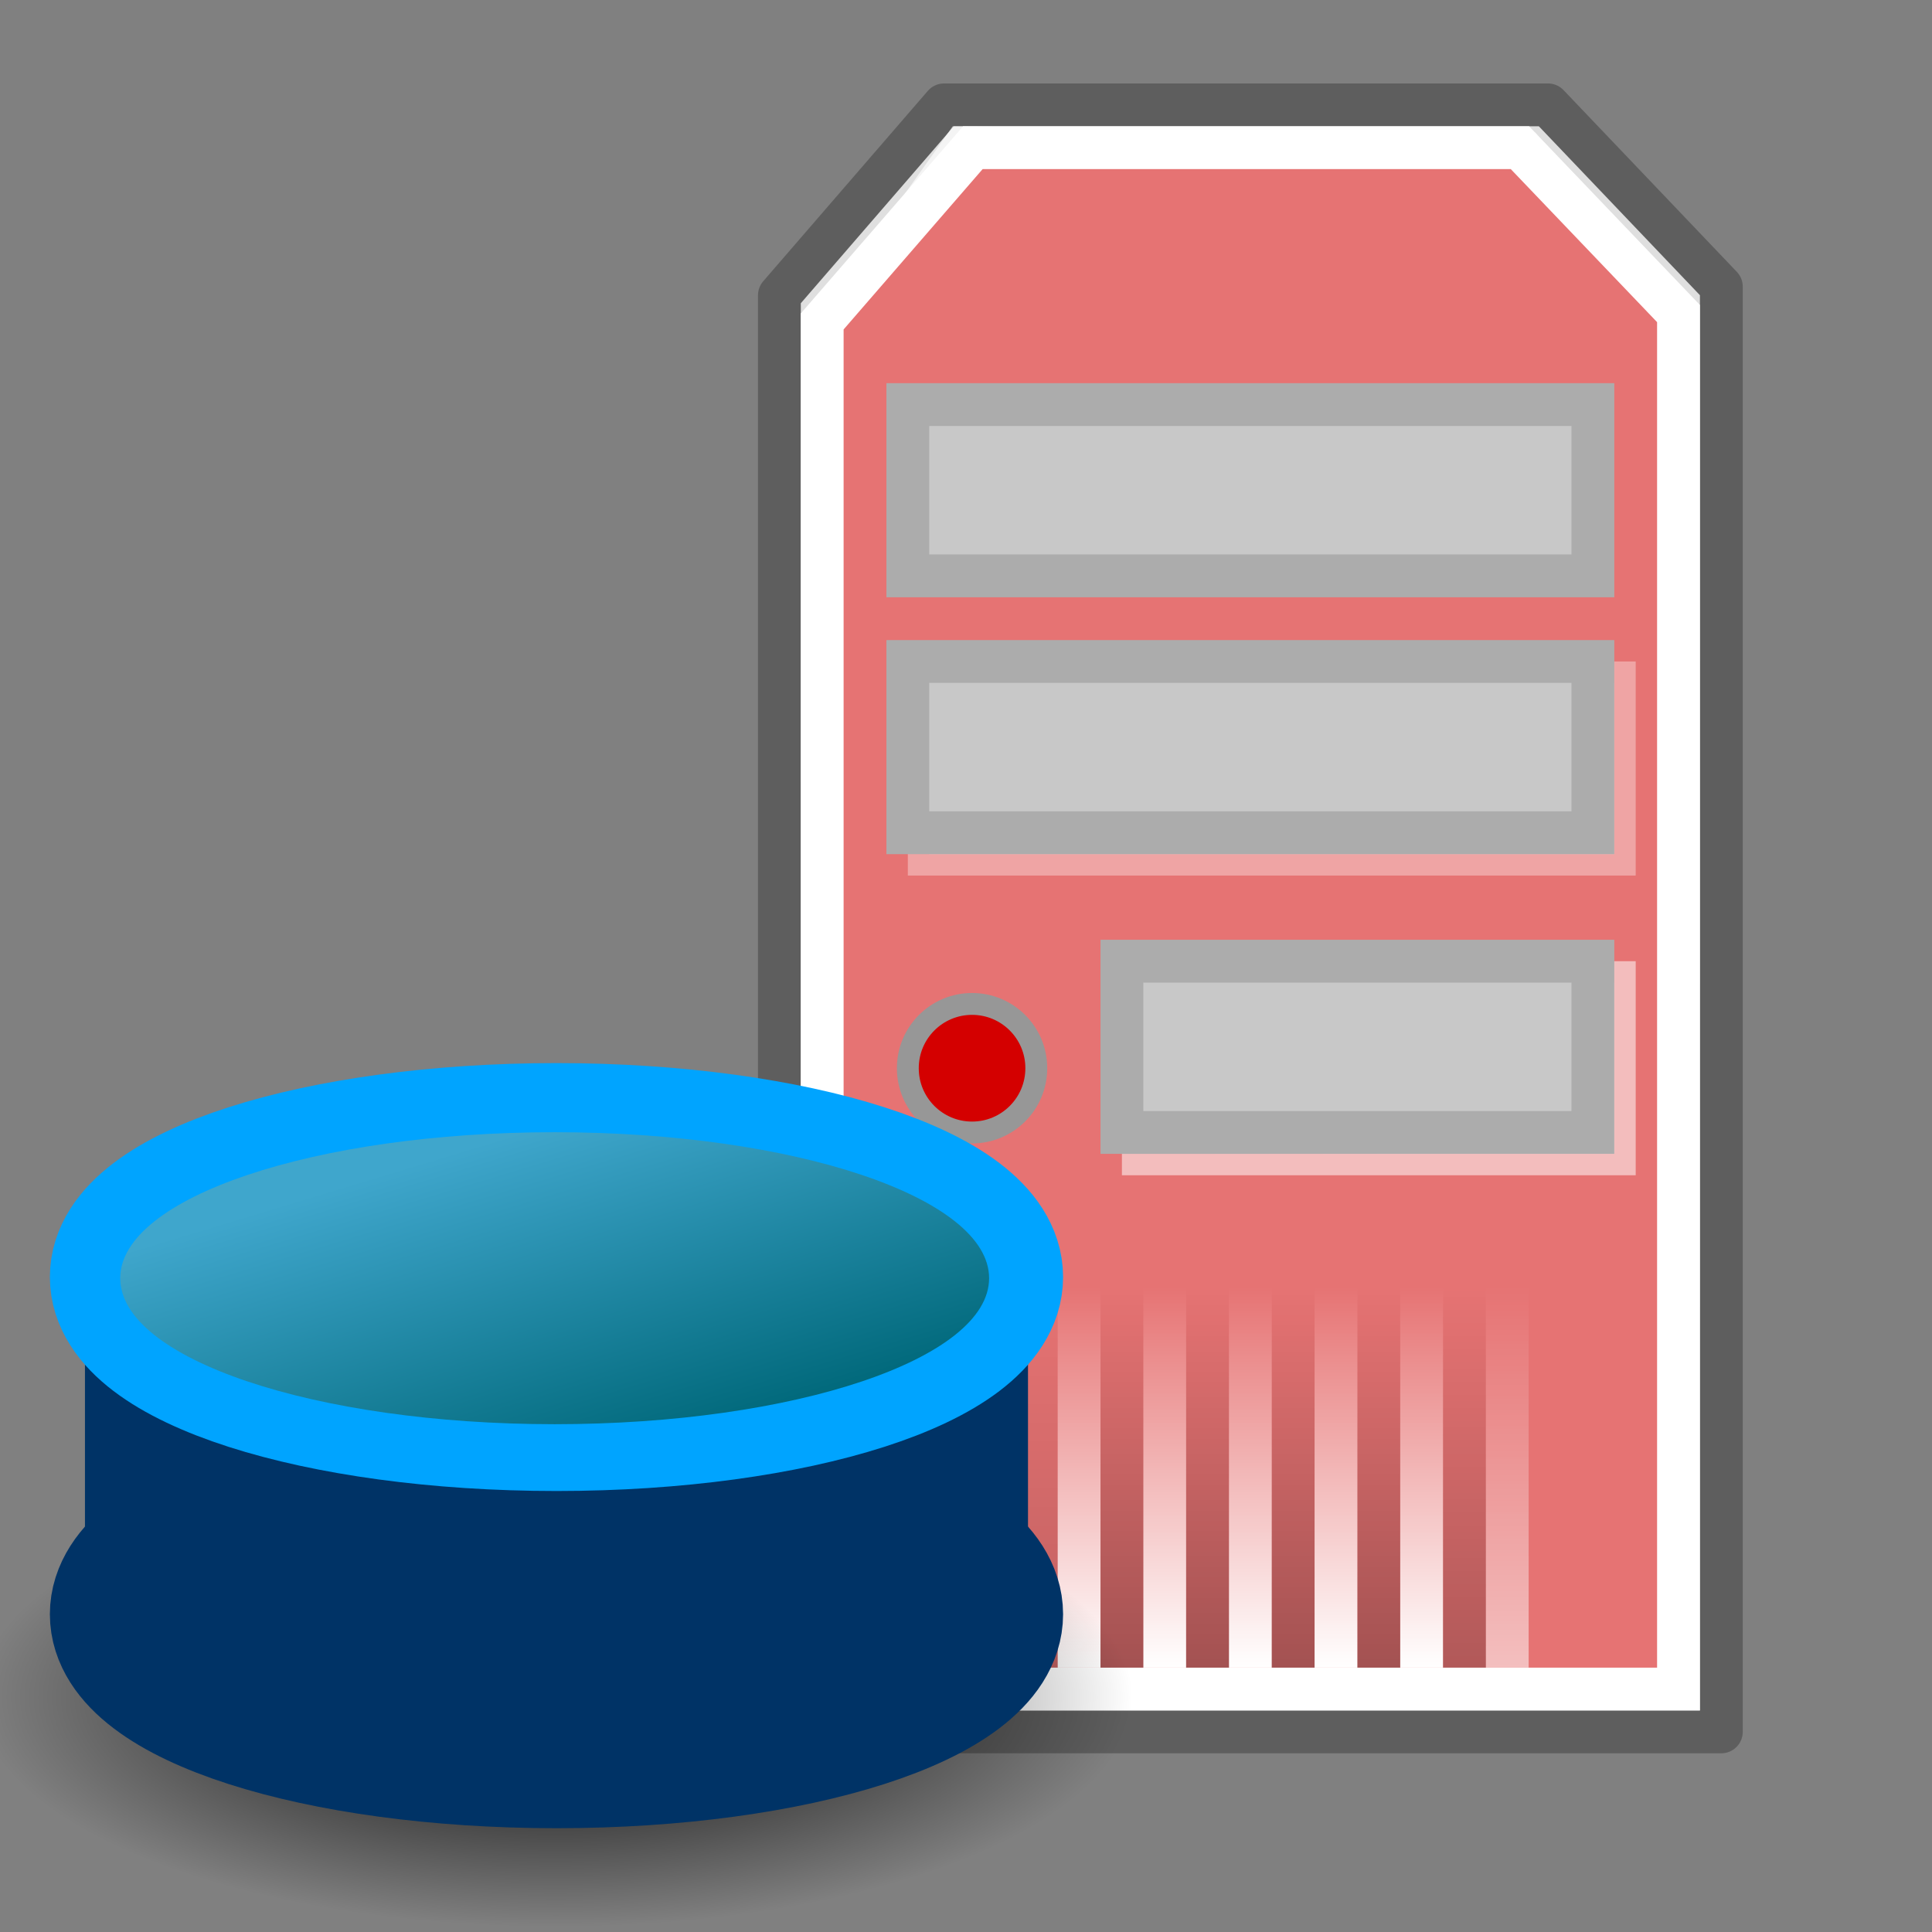 <?xml version="1.0" encoding="utf-8"?>
<!-- Generator: Adobe Illustrator 15.1.0, SVG Export Plug-In . SVG Version: 6.00 Build 0)  -->
<!DOCTYPE svg PUBLIC "-//W3C//DTD SVG 1.1//EN" "http://www.w3.org/Graphics/SVG/1.1/DTD/svg11.dtd">
<svg version="1.1" id="svg2108" xmlns:svg="http://www.w3.org/2000/svg"
	 xmlns="http://www.w3.org/2000/svg" xmlns:xlink="http://www.w3.org/1999/xlink" x="0px" y="0px" width="128px" height="128px"
	 viewBox="0 0 128 128" enable-background="new 0 0 128 128" xml:space="preserve">
<rect x="0" y="0" width="128" height="128" fill="#808080" stroke="none"/>
<g id="layer1">
</g>
<g id="g6707" transform="matrix(0.04,0,0,0.059,119.836,105.273)">
	
		<linearGradient id="rect6709_1_" gradientUnits="userSpaceOnUse" x1="51732.004" y1="-51845.707" x2="51732.004" y2="-52088.562" gradientTransform="matrix(0.112 0 0 -0.117 -6673.678 -6195.588)">
		<stop  offset="0" style="stop-color:#000000;stop-opacity:0"/>
		<stop  offset="0.5" style="stop-color:#000000"/>
		<stop  offset="1" style="stop-color:#000000;stop-opacity:0"/>
	</linearGradient>
	
		<rect id="rect6709" x="-1559.267" y="-150.7" opacity="0.402" fill="url(#rect6709_1_)" enable-background="new    " width="1339.651" height="478.35"/>
	
		<radialGradient id="path6711_1_" cx="57793.473" cy="-53873.047" r="117.143" gradientTransform="matrix(0.112 0 0 -0.117 -6673.133 -6195.588)" gradientUnits="userSpaceOnUse">
		<stop  offset="0" style="stop-color:#000000"/>
		<stop  offset="1" style="stop-color:#000000;stop-opacity:0"/>
	</radialGradient>
	<path id="path6711" opacity="0.402" fill="url(#path6711_1_)" enable-background="new    " d="M-219.616-150.684V327.65
		c142.87,0.891,345.399-107.169,345.399-239.2S-33.662-150.684-219.616-150.684z"/>
	
		<radialGradient id="path6713_1_" cx="-45665.844" cy="-53873.047" r="117.143" gradientTransform="matrix(-0.112 0 0 -0.117 -6673.707 -6195.588)" gradientUnits="userSpaceOnUse">
		<stop  offset="0" style="stop-color:#000000"/>
		<stop  offset="1" style="stop-color:#000000;stop-opacity:0"/>
	</radialGradient>
	<path id="path6713" opacity="0.402" fill="url(#path6713_1_)" enable-background="new    " d="M-1559.267-150.684V327.65
		c-142.87,0.891-345.399-107.169-345.399-239.2S-1745.233-150.684-1559.267-150.684z"/>
</g>
<linearGradient id="path3626_1_" gradientUnits="userSpaceOnUse" x1="-135.551" y1="300.403" x2="-136.667" y2="324.849" gradientTransform="matrix(2.841 0 0 -2.838 469.338 948.416)">
	<stop  offset="0" style="stop-color:#D2D2D2"/>
	<stop  offset="1" style="stop-color:#DFDFDF"/>
</linearGradient>
<path id="path3626" fill="url(#path3626_1_)" stroke="#5E5E5E" stroke-width="2.837" stroke-linecap="round" stroke-linejoin="round" d="
	M51.637,19.563v95.178h62.406V18.989L102.561,6.948H62.544L51.637,19.563z"/>
<path id="path5791" fill="#FFFFFF" fill-opacity="0.655" d="M63.123,8.367L53.055,22.55h59.569L101.717,8.784L63.123,8.367z"/>
<rect id="rect4553" x="61.565" y="28.223" opacity="0.349" fill="#FFFFFF" stroke="#FFFFFF" stroke-width="2.837" enable-background="new    " width="45.386" height="11.347"/>
<path id="path4394" fill="#E67373" stroke="#FFFFFF" stroke-width="2.837" d="M54.473,21.297v90.607h56.732v-91.13L100.699,9.785
	H64.454L54.473,21.297z"/>
<linearGradient id="rect4408_1_" gradientUnits="userSpaceOnUse" x1="-129" y1="276.013" x2="-134.013" y2="276.114" gradientTransform="matrix(2.737 0 0 -2.251 444.497 691.928)">
	<stop  offset="0" style="stop-color:#FFFFFF"/>
	<stop  offset="1" style="stop-color:#FFFFFF;stop-opacity:0"/>
</linearGradient>
<linearGradient id="rect4408_2_" gradientUnits="userSpaceOnUse" x1="-214.175" y1="433.612" x2="-219.188" y2="433.713">
	<stop  offset="0" style="stop-color:#FFFFFF"/>
	<stop  offset="1" style="stop-color:#FFFFFF;stop-opacity:0"/>
</linearGradient>
<rect id="rect4408" x="75.748" y="65.1" opacity="0.526" fill="url(#rect4408_1_)" stroke="url(#rect4408_2_)" stroke-width="2.837" enable-background="new    " width="31.203" height="11.346"/>
<rect id="rect4398" x="74.33" y="63.681" fill="#C8C8C8" stroke="#ACACAC" stroke-width="2.837" width="31.202" height="11.346"/>
<rect id="rect4551" x="61.565" y="45.243" opacity="0.349" fill="#FFFFFF" stroke="#FFFFFF" stroke-width="2.837" enable-background="new    " width="45.386" height="11.346"/>
<rect id="rect4430" x="60.146" y="43.825" fill="#C8C8C8" stroke="#ACACAC" stroke-width="2.837" width="45.386" height="11.346"/>
<rect id="rect4436" x="60.146" y="26.805" fill="#C8C8C8" stroke="#ACACAC" stroke-width="2.837" width="45.386" height="11.347"/>
<path id="path4396" fill="#D40000" stroke="#979797" stroke-width="1.448" d="M68.657,70.771c0.002,2.351-1.901,4.258-4.252,4.26
	c-2.35,0.002-4.257-1.902-4.259-4.252c0-0.002,0-0.005,0-0.008c-0.002-2.35,1.902-4.256,4.252-4.258
	c2.35-0.002,4.257,1.901,4.259,4.252C68.657,70.768,68.657,70.77,68.657,70.771z"/>
<linearGradient id="rect4457_1_" gradientUnits="userSpaceOnUse" x1="-141.621" y1="293.631" x2="-141.621" y2="302.621" gradientTransform="matrix(2.808 0 0 -2.808 469.179 935.036)">
	<stop  offset="0" style="stop-color:#FFFFFF"/>
	<stop  offset="1" style="stop-color:#FFFFFF;stop-opacity:0"/>
</linearGradient>
<rect id="rect4457" x="70.074" y="82.119" fill="url(#rect4457_1_)" width="2.837" height="28.366"/>
<linearGradient id="rect4461_1_" gradientUnits="userSpaceOnUse" x1="-141.621" y1="293.631" x2="-141.621" y2="302.621" gradientTransform="matrix(2.808 0 0 -2.808 474.855 935.036)">
	<stop  offset="0" style="stop-color:#FFFFFF"/>
	<stop  offset="1" style="stop-color:#FFFFFF;stop-opacity:0"/>
</linearGradient>
<rect id="rect4461" x="75.748" y="82.119" fill="url(#rect4461_1_)" width="2.836" height="28.366"/>
<linearGradient id="rect4465_1_" gradientUnits="userSpaceOnUse" x1="-141.621" y1="293.631" x2="-141.621" y2="302.621" gradientTransform="matrix(2.808 0 0 -2.808 480.527 935.036)">
	<stop  offset="0" style="stop-color:#FFFFFF"/>
	<stop  offset="1" style="stop-color:#FFFFFF;stop-opacity:0"/>
</linearGradient>
<rect id="rect4465" x="81.421" y="82.119" fill="url(#rect4465_1_)" width="2.837" height="28.366"/>
<linearGradient id="rect4469_1_" gradientUnits="userSpaceOnUse" x1="-141.621" y1="293.631" x2="-141.621" y2="302.621" gradientTransform="matrix(2.808 0 0 -2.808 486.201 935.036)">
	<stop  offset="0" style="stop-color:#FFFFFF"/>
	<stop  offset="1" style="stop-color:#FFFFFF;stop-opacity:0"/>
</linearGradient>
<rect id="rect4469" x="87.094" y="82.119" fill="url(#rect4469_1_)" width="2.838" height="28.366"/>
<linearGradient id="rect4473_1_" gradientUnits="userSpaceOnUse" x1="-141.621" y1="293.631" x2="-141.621" y2="302.621" gradientTransform="matrix(2.808 0 0 -2.808 491.875 935.036)">
	<stop  offset="0" style="stop-color:#FFFFFF"/>
	<stop  offset="1" style="stop-color:#FFFFFF;stop-opacity:0"/>
</linearGradient>
<rect id="rect4473" x="92.768" y="82.119" fill="url(#rect4473_1_)" width="2.836" height="28.366"/>
<linearGradient id="rect4477_1_" gradientUnits="userSpaceOnUse" x1="-141.621" y1="293.631" x2="-141.621" y2="302.621" gradientTransform="matrix(2.808 0 0 -2.808 497.547 935.036)">
	<stop  offset="0" style="stop-color:#FFFFFF"/>
	<stop  offset="1" style="stop-color:#FFFFFF;stop-opacity:0"/>
</linearGradient>
<rect id="rect4477" x="98.441" y="82.119" opacity="0.543" fill="url(#rect4477_1_)" enable-background="new    " width="2.836" height="28.366"/>
<linearGradient id="rect4481_1_" gradientUnits="userSpaceOnUse" x1="-141.621" y1="293.631" x2="-141.621" y2="302.621" gradientTransform="matrix(2.808 0 0 -2.808 466.343 935.036)">
	<stop  offset="0" style="stop-color:#000000"/>
	<stop  offset="1" style="stop-color:#000000;stop-opacity:0"/>
</linearGradient>
<rect id="rect4481" x="67.238" y="82.119" opacity="0.16" fill="url(#rect4481_1_)" enable-background="new    " width="2.836" height="28.366"/>
<linearGradient id="rect4483_1_" gradientUnits="userSpaceOnUse" x1="-141.621" y1="293.631" x2="-141.621" y2="302.621" gradientTransform="matrix(2.808 0 0 -2.808 472.017 935.036)">
	<stop  offset="0" style="stop-color:#000000"/>
	<stop  offset="1" style="stop-color:#000000;stop-opacity:0"/>
</linearGradient>
<rect id="rect4483" x="72.911" y="82.119" opacity="0.291" fill="url(#rect4483_1_)" enable-background="new    " width="2.837" height="28.366"/>
<linearGradient id="rect4485_1_" gradientUnits="userSpaceOnUse" x1="-141.622" y1="293.631" x2="-141.622" y2="302.621" gradientTransform="matrix(2.808 0 0 -2.808 477.691 935.036)">
	<stop  offset="0" style="stop-color:#000000"/>
	<stop  offset="1" style="stop-color:#000000;stop-opacity:0"/>
</linearGradient>
<rect id="rect4485" x="78.584" y="82.119" opacity="0.291" fill="url(#rect4485_1_)" enable-background="new    " width="2.837" height="28.366"/>
<linearGradient id="rect4487_1_" gradientUnits="userSpaceOnUse" x1="-141.621" y1="293.631" x2="-141.621" y2="302.621" gradientTransform="matrix(2.808 0 0 -2.808 483.363 935.036)">
	<stop  offset="0" style="stop-color:#000000"/>
	<stop  offset="1" style="stop-color:#000000;stop-opacity:0"/>
</linearGradient>
<rect id="rect4487" x="84.258" y="82.119" opacity="0.291" fill="url(#rect4487_1_)" enable-background="new    " width="2.836" height="28.366"/>
<linearGradient id="rect4489_1_" gradientUnits="userSpaceOnUse" x1="-141.621" y1="293.631" x2="-141.621" y2="302.621" gradientTransform="matrix(2.808 0 0 -2.808 489.037 935.036)">
	<stop  offset="0" style="stop-color:#000000"/>
	<stop  offset="1" style="stop-color:#000000;stop-opacity:0"/>
</linearGradient>
<rect id="rect4489" x="89.932" y="82.119" opacity="0.291" fill="url(#rect4489_1_)" enable-background="new    " width="2.836" height="28.366"/>
<linearGradient id="rect4491_1_" gradientUnits="userSpaceOnUse" x1="-141.621" y1="293.631" x2="-141.621" y2="302.621" gradientTransform="matrix(2.808 0 0 -2.808 494.711 935.036)">
	<stop  offset="0" style="stop-color:#000000"/>
	<stop  offset="1" style="stop-color:#000000;stop-opacity:0"/>
</linearGradient>
<rect id="rect4491" x="95.604" y="82.119" opacity="0.229" fill="url(#rect4491_1_)" enable-background="new    " width="2.838" height="28.366"/>
<g id="g18295" transform="translate(71.264,64.057)">
	
		<radialGradient id="path1693_1_" cx="-200.34" cy="25.405" r="13.804" gradientTransform="matrix(2.77 0 0 -1.101 520.488 76.361)" gradientUnits="userSpaceOnUse">
		<stop  offset="0" style="stop-color:#000000"/>
		<stop  offset="1" style="stop-color:#000000;stop-opacity:0"/>
	</radialGradient>
	<path id="path1693" fill="url(#path1693_1_)" d="M3.715,48.376c0,8.398-17.123,15.206-38.244,15.206s-38.243-6.808-38.243-15.206
		c0-8.397,17.122-15.205,38.243-15.205S3.715,39.979,3.715,48.376z"/>
	<path id="path11450" fill="#003366" stroke="#003366" stroke-width="10" d="M-5.832,42.891c0,5.067-12.789,9.175-28.564,9.175
		c-15.776,0-28.564-4.107-28.564-9.175l0,0c0-5.067,12.789-9.175,28.564-9.175C-18.621,33.716-5.832,37.823-5.832,42.891
		L-5.832,42.891z"/>
	
		<rect id="rect11448" x="-62.304" y="23.004" fill="#003366" stroke="#003366" stroke-width="6.663" width="55.816" height="17.415"/>
	<path id="path11444" fill="#336699" stroke="#00A4FF" stroke-width="10" d="M-5.832,20.55c0,5.067-12.789,9.176-28.564,9.176
		c-15.776,0-28.564-4.108-28.564-9.176l0,0c0-5.066,12.789-9.174,28.564-9.174C-18.621,11.376-5.832,15.484-5.832,20.55
		L-5.832,20.55z"/>
	
		<linearGradient id="path3935_1_" gradientUnits="userSpaceOnUse" x1="-237.738" y1="85.288" x2="-229.122" y2="70.788" gradientTransform="matrix(2.393 0 0 -1.217 525.474 116.741)">
		<stop  offset="0" style="stop-color:#3FA6CC"/>
		<stop  offset="1" style="stop-color:#00687A"/>
	</linearGradient>
	<path id="path3935" fill="url(#path3935_1_)" d="M-5.733,20.627c0,5.343-12.885,9.673-28.782,9.673s-28.783-4.33-28.783-9.673
		s12.888-9.672,28.783-9.672C-18.618,10.955-5.733,15.284-5.733,20.627L-5.733,20.627z"/>
</g>
</svg>
